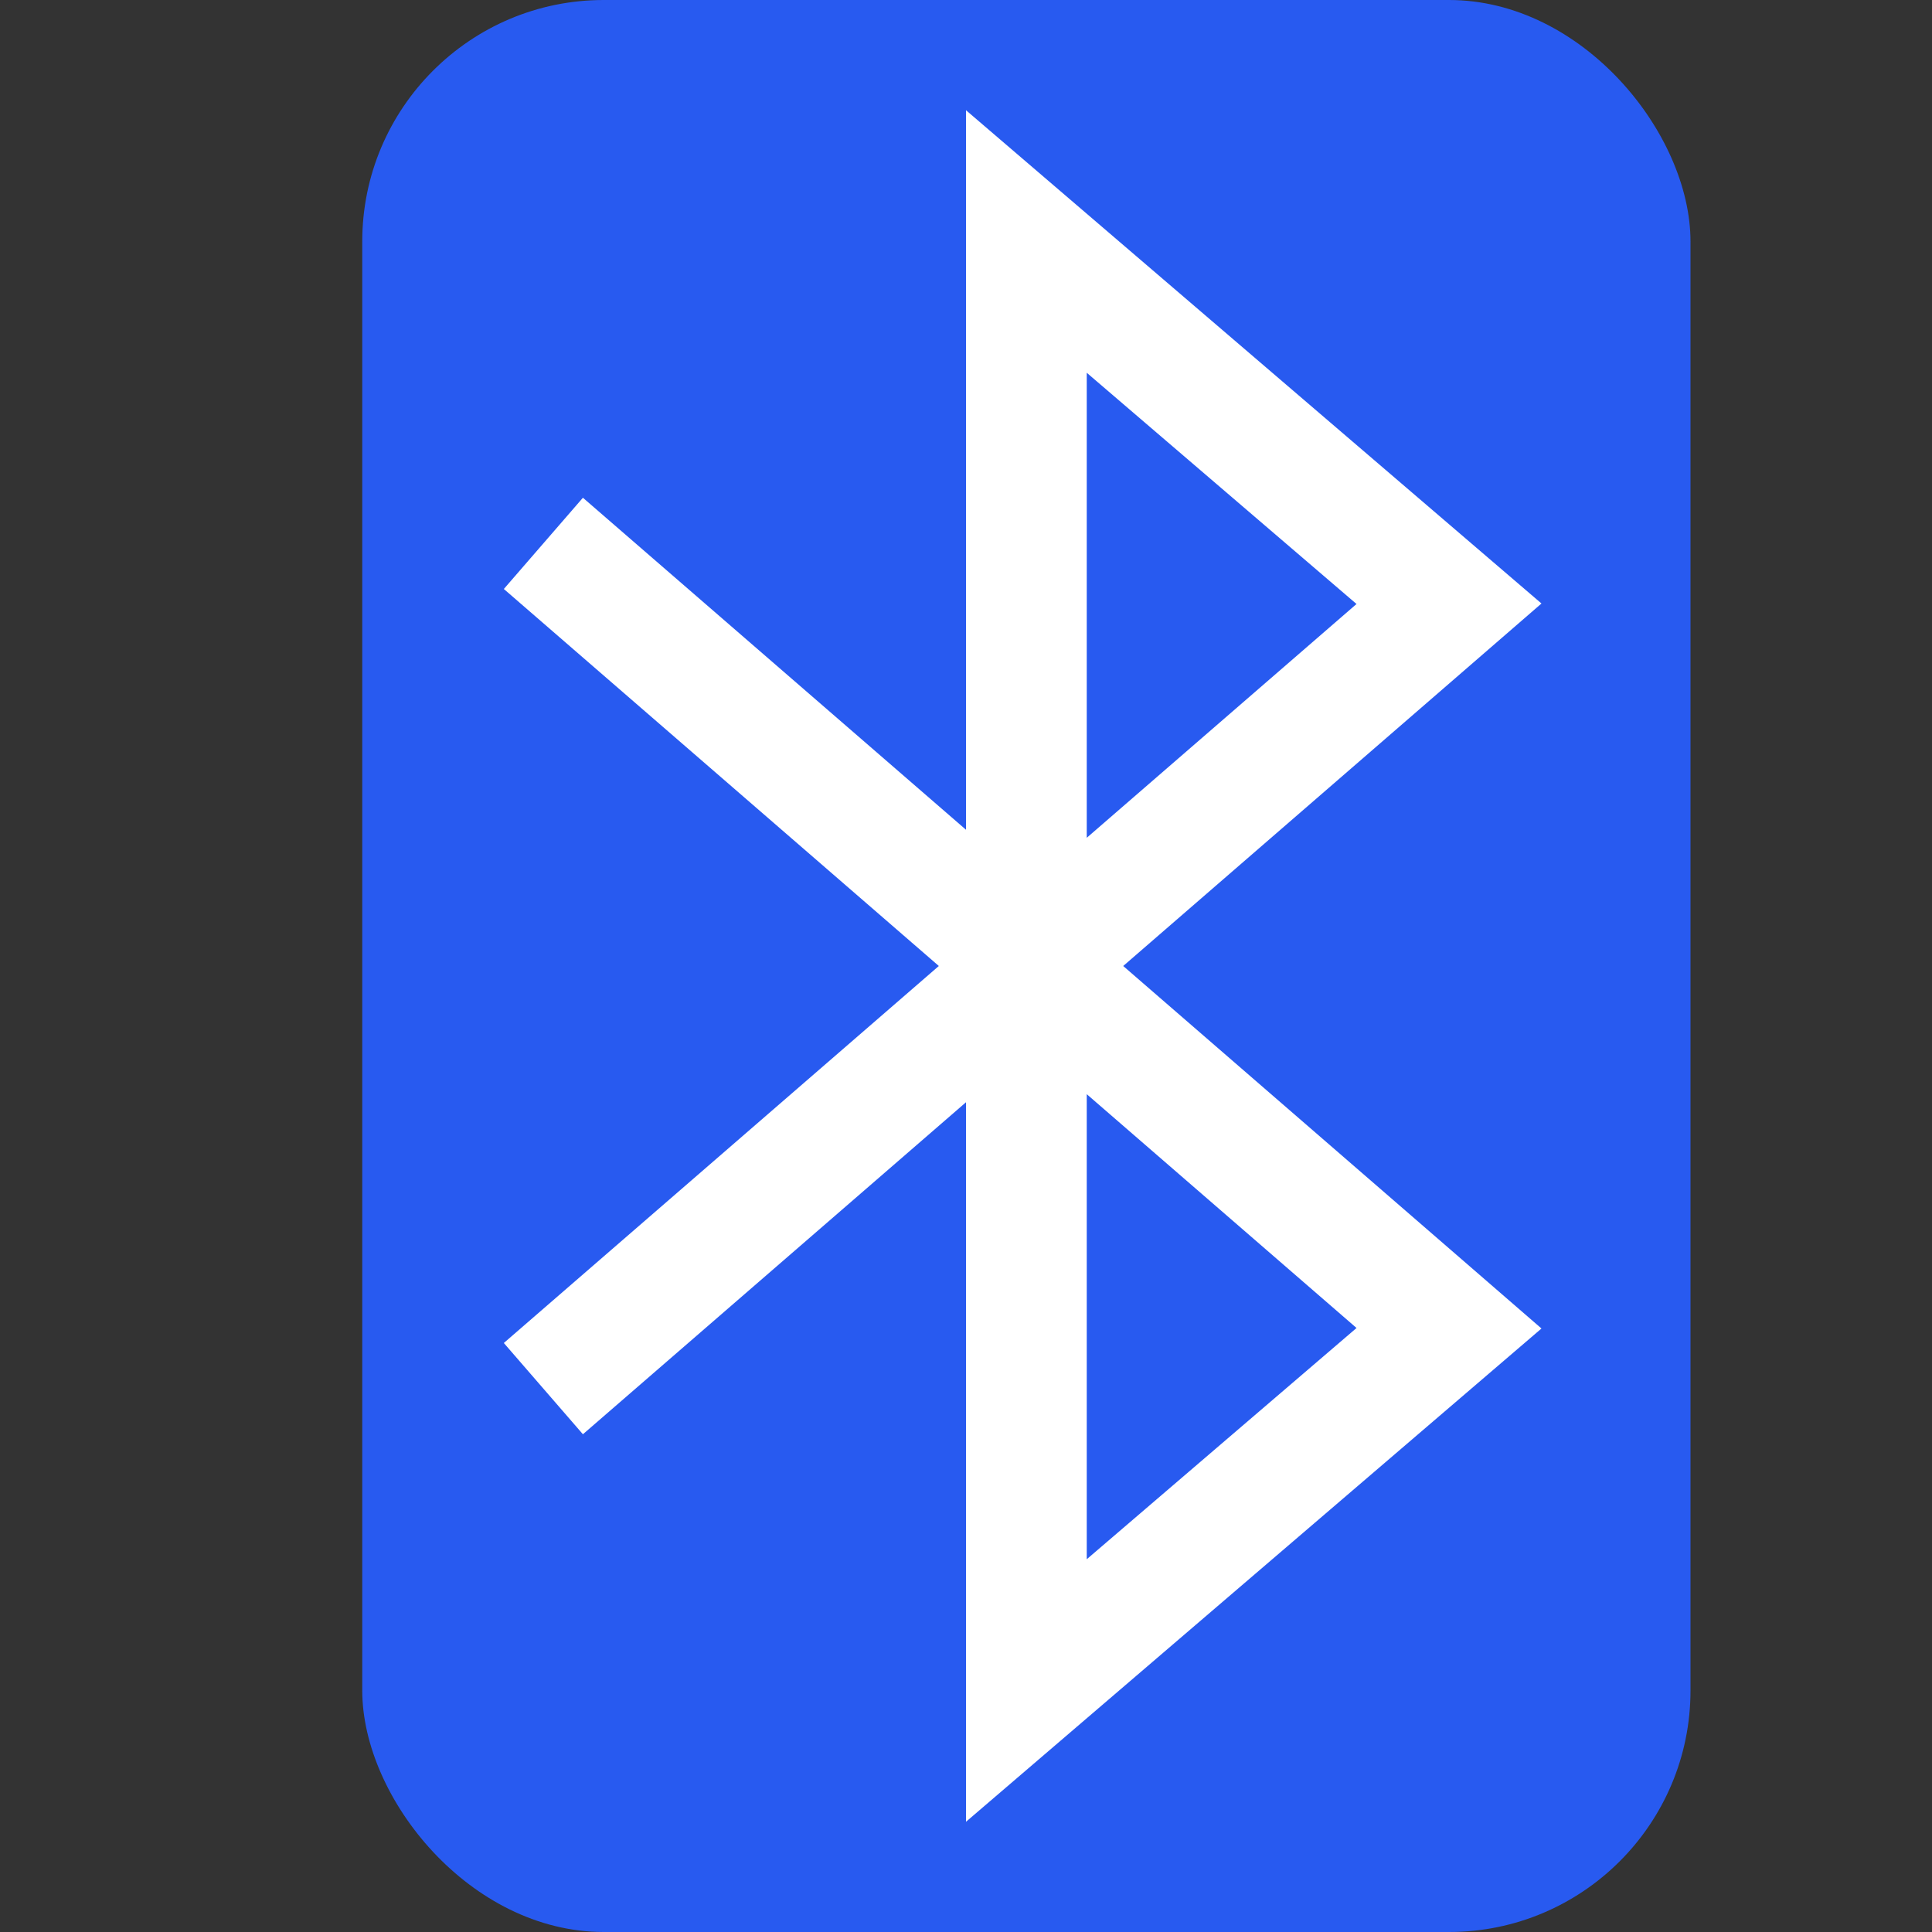 <?xml version="1.0" encoding="utf-8"?>
<svg width="16" height="16" viewBox="0 0 16 16" xmlns="http://www.w3.org/2000/svg">
<rect x="0" y="0" width="16" height="16" fill="#333333" stroke="none"/>
<rect width="11" height="16" rx="2" x="3" fill="#285AF0"/>
<path id="B" d="M0 9.5L7.5 3L4 0L4 12L7.5 9L0 2.5" fill="none" stroke="#FFFFFF" stroke-width="1" transform="translate(4.5 2)"/>
</svg>
